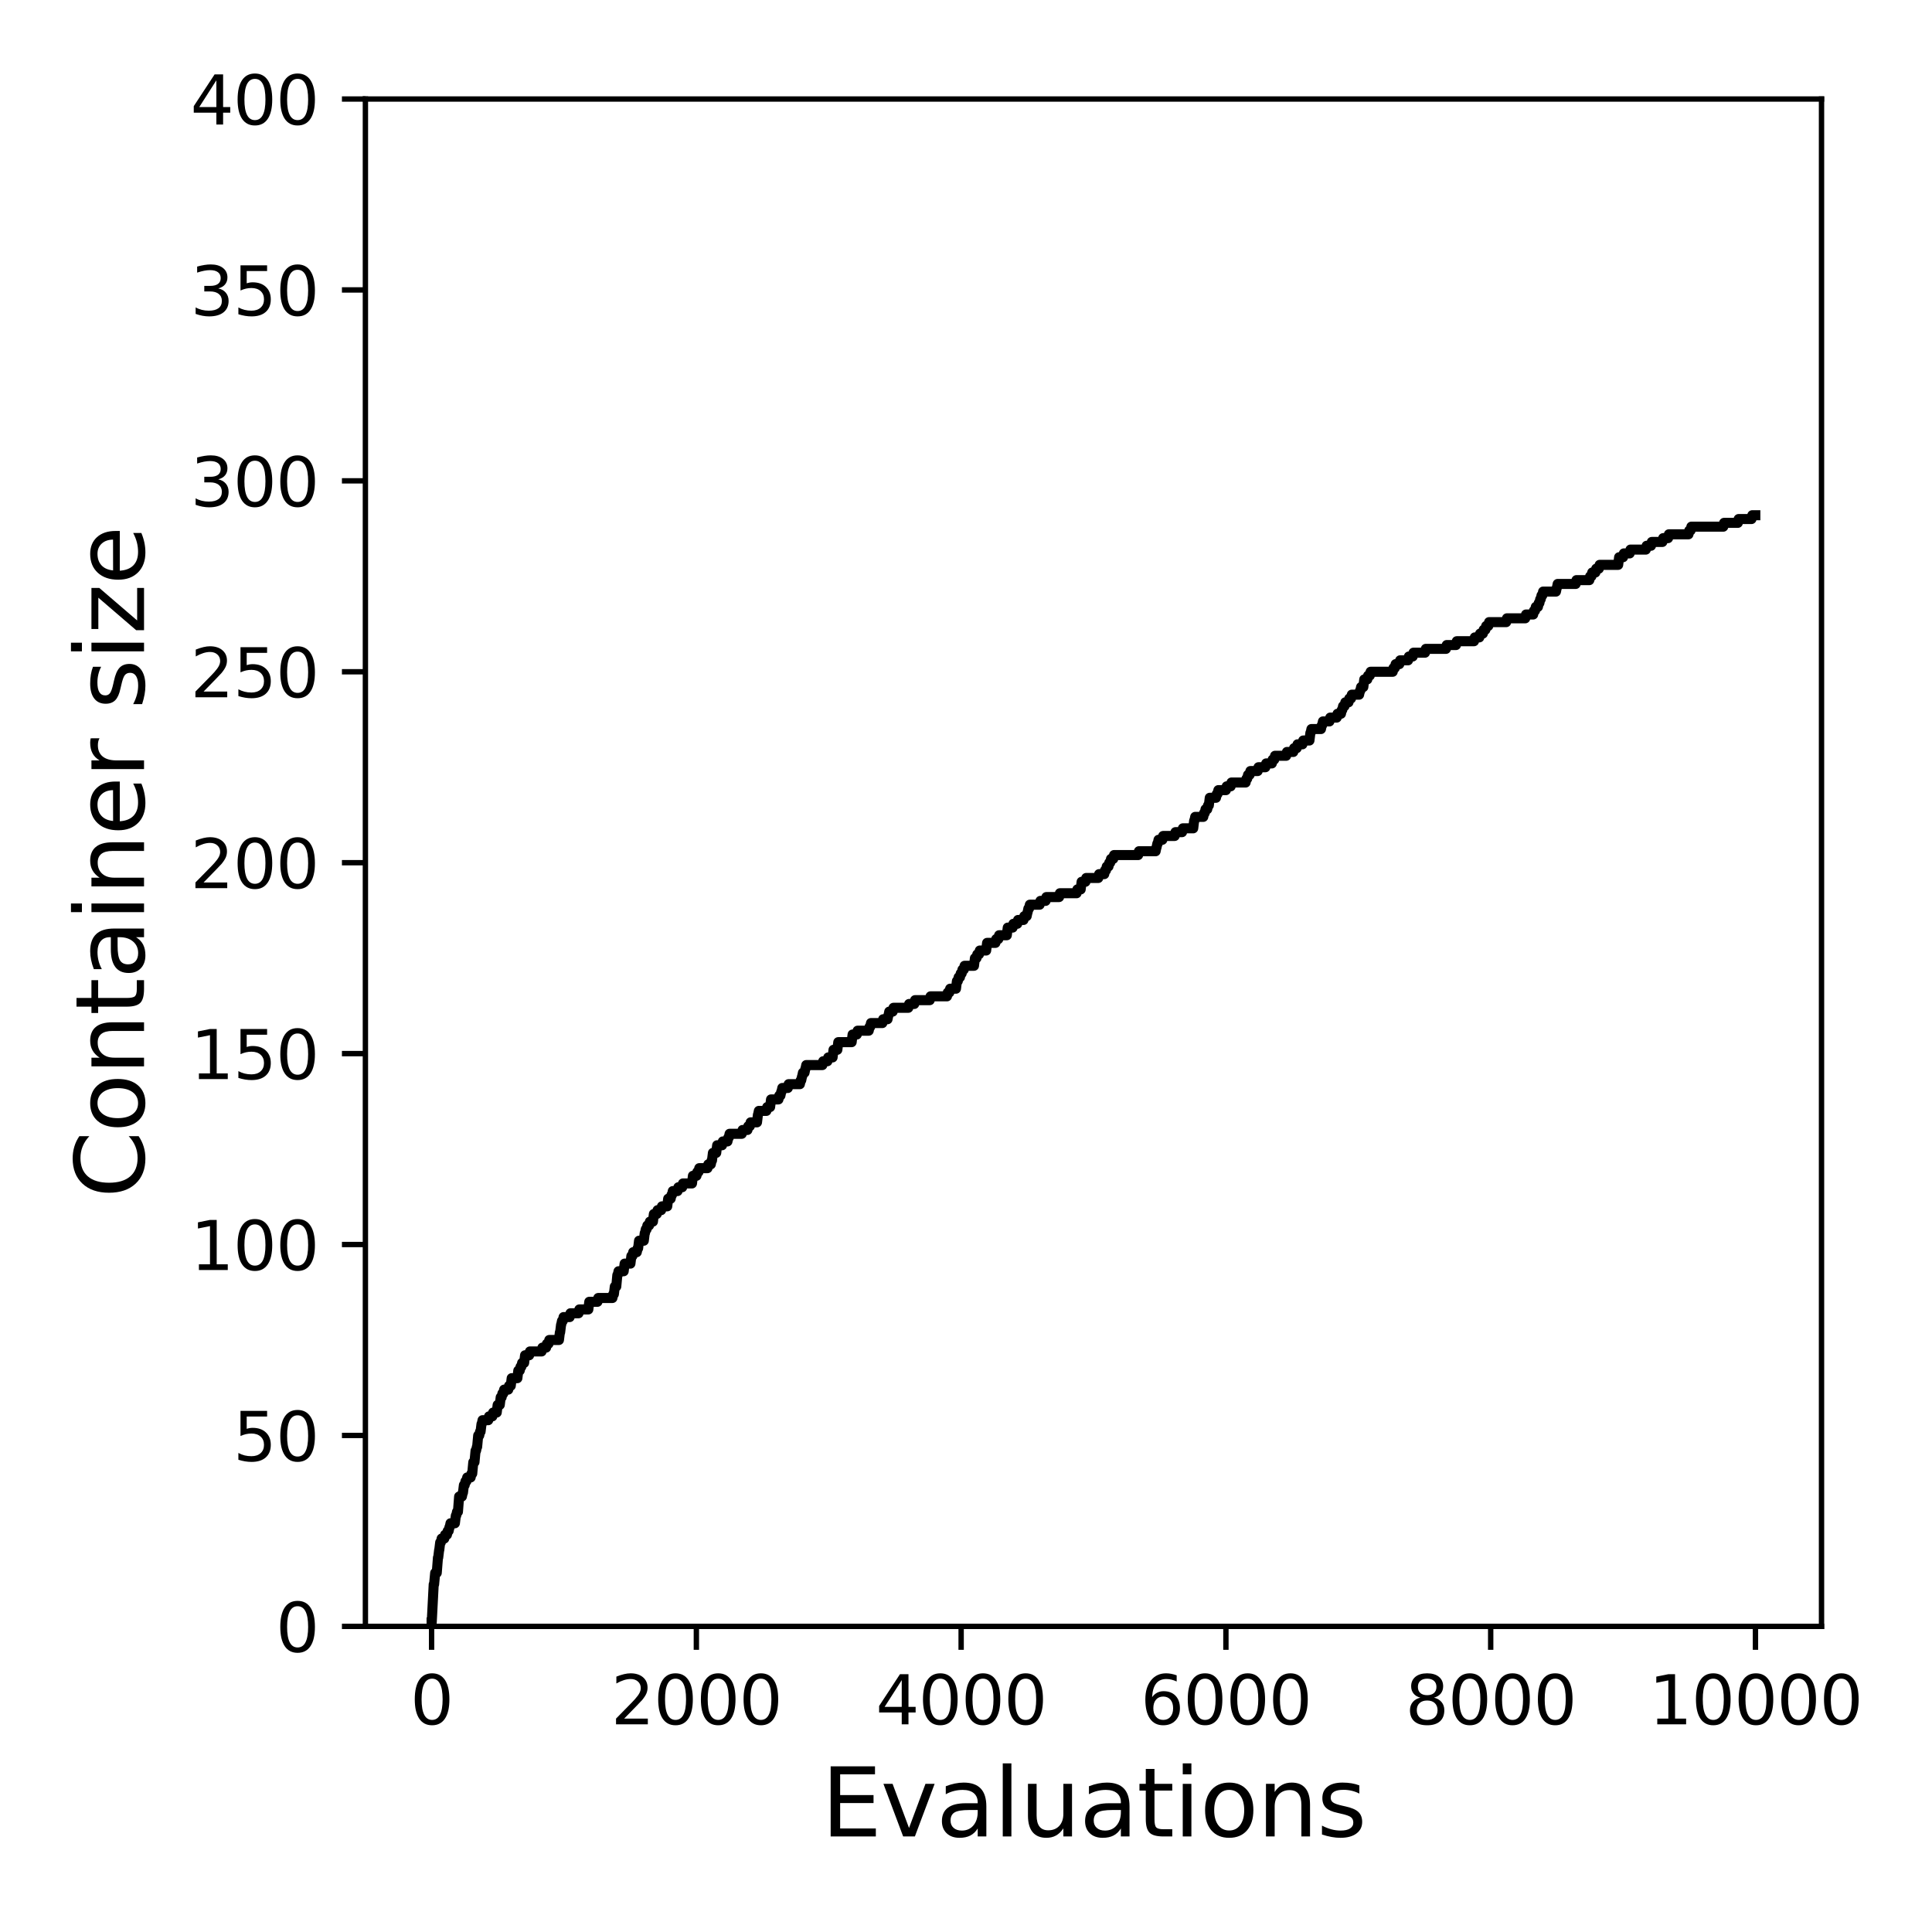 <?xml version="1.0" encoding="utf-8" standalone="no"?>
<!DOCTYPE svg PUBLIC "-//W3C//DTD SVG 1.1//EN"
  "http://www.w3.org/Graphics/SVG/1.1/DTD/svg11.dtd">
<svg xmlns:xlink="http://www.w3.org/1999/xlink" width="288pt" height="288pt" viewBox="0 0 288 288" xmlns="http://www.w3.org/2000/svg" version="1.1">
 <defs>
  <style type="text/css">*{stroke-linejoin: round; stroke-linecap: butt}</style>
 </defs>
 <g id="figure_1">
  <g id="patch_1">
   <path d="M 0 288 
L 288 288 
L 288 0 
L 0 0 
z
" style="fill: #ffffff"/>
  </g>
  <g id="axes_1">
   <g id="patch_2">
    <path d="M 54.47 242.44 
L 271.53 242.44 
L 271.53 14.76 
L 54.47 14.76 
z
" style="fill: #ffffff"/>
   </g>
   <g id="matplotlib.axis_1">
    <g id="xtick_1">
     <g id="line2d_1">
      <defs>
       <path id="m21a86186b4" d="M 0 0 
L 0 3.5 
" style="stroke: #000000; stroke-width: 0.8"/>
      </defs>
      <g>
       <use xlink:href="#m21a86186b4" x="64.336" y="242.44" style="stroke: #000000; stroke-width: 0.8"/>
      </g>
     </g>
     <g id="text_1">
      <!-- 0 -->
      <g transform="translate(61.155 257.038) scale(0.1 -0.1)">
       <defs>
        <path id="DejaVuSans-30" d="M 2034 4250 
Q 1547 4250 1301 3770 
Q 1056 3291 1056 2328 
Q 1056 1369 1301 889 
Q 1547 409 2034 409 
Q 2525 409 2770 889 
Q 3016 1369 3016 2328 
Q 3016 3291 2770 3770 
Q 2525 4250 2034 4250 
z
M 2034 4750 
Q 2819 4750 3233 4129 
Q 3647 3509 3647 2328 
Q 3647 1150 3233 529 
Q 2819 -91 2034 -91 
Q 1250 -91 836 529 
Q 422 1150 422 2328 
Q 422 3509 836 4129 
Q 1250 4750 2034 4750 
z
" transform="scale(0.016)"/>
       </defs>
       <use xlink:href="#DejaVuSans-30"/>
      </g>
     </g>
    </g>
    <g id="xtick_2">
     <g id="line2d_2">
      <g>
       <use xlink:href="#m21a86186b4" x="103.806" y="242.44" style="stroke: #000000; stroke-width: 0.8"/>
      </g>
     </g>
     <g id="text_2">
      <!-- 2000 -->
      <g transform="translate(91.081 257.038) scale(0.1 -0.1)">
       <defs>
        <path id="DejaVuSans-32" d="M 1228 531 
L 3431 531 
L 3431 0 
L 469 0 
L 469 531 
Q 828 903 1448 1529 
Q 2069 2156 2228 2338 
Q 2531 2678 2651 2914 
Q 2772 3150 2772 3378 
Q 2772 3750 2511 3984 
Q 2250 4219 1831 4219 
Q 1534 4219 1204 4116 
Q 875 4013 500 3803 
L 500 4441 
Q 881 4594 1212 4672 
Q 1544 4750 1819 4750 
Q 2544 4750 2975 4387 
Q 3406 4025 3406 3419 
Q 3406 3131 3298 2873 
Q 3191 2616 2906 2266 
Q 2828 2175 2409 1742 
Q 1991 1309 1228 531 
z
" transform="scale(0.016)"/>
       </defs>
       <use xlink:href="#DejaVuSans-32"/>
       <use xlink:href="#DejaVuSans-30" x="63.623"/>
       <use xlink:href="#DejaVuSans-30" x="127.246"/>
       <use xlink:href="#DejaVuSans-30" x="190.869"/>
      </g>
     </g>
    </g>
    <g id="xtick_3">
     <g id="line2d_3">
      <g>
       <use xlink:href="#m21a86186b4" x="143.275" y="242.44" style="stroke: #000000; stroke-width: 0.8"/>
      </g>
     </g>
     <g id="text_3">
      <!-- 4000 -->
      <g transform="translate(130.55 257.038) scale(0.1 -0.1)">
       <defs>
        <path id="DejaVuSans-34" d="M 2419 4116 
L 825 1625 
L 2419 1625 
L 2419 4116 
z
M 2253 4666 
L 3047 4666 
L 3047 1625 
L 3713 1625 
L 3713 1100 
L 3047 1100 
L 3047 0 
L 2419 0 
L 2419 1100 
L 313 1100 
L 313 1709 
L 2253 4666 
z
" transform="scale(0.016)"/>
       </defs>
       <use xlink:href="#DejaVuSans-34"/>
       <use xlink:href="#DejaVuSans-30" x="63.623"/>
       <use xlink:href="#DejaVuSans-30" x="127.246"/>
       <use xlink:href="#DejaVuSans-30" x="190.869"/>
      </g>
     </g>
    </g>
    <g id="xtick_4">
     <g id="line2d_4">
      <g>
       <use xlink:href="#m21a86186b4" x="182.745" y="242.44" style="stroke: #000000; stroke-width: 0.8"/>
      </g>
     </g>
     <g id="text_4">
      <!-- 6000 -->
      <g transform="translate(170.02 257.038) scale(0.1 -0.1)">
       <defs>
        <path id="DejaVuSans-36" d="M 2113 2584 
Q 1688 2584 1439 2293 
Q 1191 2003 1191 1497 
Q 1191 994 1439 701 
Q 1688 409 2113 409 
Q 2538 409 2786 701 
Q 3034 994 3034 1497 
Q 3034 2003 2786 2293 
Q 2538 2584 2113 2584 
z
M 3366 4563 
L 3366 3988 
Q 3128 4100 2886 4159 
Q 2644 4219 2406 4219 
Q 1781 4219 1451 3797 
Q 1122 3375 1075 2522 
Q 1259 2794 1537 2939 
Q 1816 3084 2150 3084 
Q 2853 3084 3261 2657 
Q 3669 2231 3669 1497 
Q 3669 778 3244 343 
Q 2819 -91 2113 -91 
Q 1303 -91 875 529 
Q 447 1150 447 2328 
Q 447 3434 972 4092 
Q 1497 4750 2381 4750 
Q 2619 4750 2861 4703 
Q 3103 4656 3366 4563 
z
" transform="scale(0.016)"/>
       </defs>
       <use xlink:href="#DejaVuSans-36"/>
       <use xlink:href="#DejaVuSans-30" x="63.623"/>
       <use xlink:href="#DejaVuSans-30" x="127.246"/>
       <use xlink:href="#DejaVuSans-30" x="190.869"/>
      </g>
     </g>
    </g>
    <g id="xtick_5">
     <g id="line2d_5">
      <g>
       <use xlink:href="#m21a86186b4" x="222.214" y="242.44" style="stroke: #000000; stroke-width: 0.8"/>
      </g>
     </g>
     <g id="text_5">
      <!-- 8000 -->
      <g transform="translate(209.489 257.038) scale(0.1 -0.1)">
       <defs>
        <path id="DejaVuSans-38" d="M 2034 2216 
Q 1584 2216 1326 1975 
Q 1069 1734 1069 1313 
Q 1069 891 1326 650 
Q 1584 409 2034 409 
Q 2484 409 2743 651 
Q 3003 894 3003 1313 
Q 3003 1734 2745 1975 
Q 2488 2216 2034 2216 
z
M 1403 2484 
Q 997 2584 770 2862 
Q 544 3141 544 3541 
Q 544 4100 942 4425 
Q 1341 4750 2034 4750 
Q 2731 4750 3128 4425 
Q 3525 4100 3525 3541 
Q 3525 3141 3298 2862 
Q 3072 2584 2669 2484 
Q 3125 2378 3379 2068 
Q 3634 1759 3634 1313 
Q 3634 634 3220 271 
Q 2806 -91 2034 -91 
Q 1263 -91 848 271 
Q 434 634 434 1313 
Q 434 1759 690 2068 
Q 947 2378 1403 2484 
z
M 1172 3481 
Q 1172 3119 1398 2916 
Q 1625 2713 2034 2713 
Q 2441 2713 2670 2916 
Q 2900 3119 2900 3481 
Q 2900 3844 2670 4047 
Q 2441 4250 2034 4250 
Q 1625 4250 1398 4047 
Q 1172 3844 1172 3481 
z
" transform="scale(0.016)"/>
       </defs>
       <use xlink:href="#DejaVuSans-38"/>
       <use xlink:href="#DejaVuSans-30" x="63.623"/>
       <use xlink:href="#DejaVuSans-30" x="127.246"/>
       <use xlink:href="#DejaVuSans-30" x="190.869"/>
      </g>
     </g>
    </g>
    <g id="xtick_6">
     <g id="line2d_6">
      <g>
       <use xlink:href="#m21a86186b4" x="261.684" y="242.44" style="stroke: #000000; stroke-width: 0.8"/>
      </g>
     </g>
     <g id="text_6">
      <!-- 10000 -->
      <g transform="translate(245.777 257.038) scale(0.1 -0.1)">
       <defs>
        <path id="DejaVuSans-31" d="M 794 531 
L 1825 531 
L 1825 4091 
L 703 3866 
L 703 4441 
L 1819 4666 
L 2450 4666 
L 2450 531 
L 3481 531 
L 3481 0 
L 794 0 
L 794 531 
z
" transform="scale(0.016)"/>
       </defs>
       <use xlink:href="#DejaVuSans-31"/>
       <use xlink:href="#DejaVuSans-30" x="63.623"/>
       <use xlink:href="#DejaVuSans-30" x="127.246"/>
       <use xlink:href="#DejaVuSans-30" x="190.869"/>
       <use xlink:href="#DejaVuSans-30" x="254.492"/>
      </g>
     </g>
    </g>
    <g id="text_7">
     <!-- Evaluations -->
     <g transform="translate(122.419 273.756) scale(0.14 -0.14)">
      <defs>
       <path id="DejaVuSans-45" d="M 628 4666 
L 3578 4666 
L 3578 4134 
L 1259 4134 
L 1259 2753 
L 3481 2753 
L 3481 2222 
L 1259 2222 
L 1259 531 
L 3634 531 
L 3634 0 
L 628 0 
L 628 4666 
z
" transform="scale(0.016)"/>
       <path id="DejaVuSans-76" d="M 191 3500 
L 800 3500 
L 1894 563 
L 2988 3500 
L 3597 3500 
L 2284 0 
L 1503 0 
L 191 3500 
z
" transform="scale(0.016)"/>
       <path id="DejaVuSans-61" d="M 2194 1759 
Q 1497 1759 1228 1600 
Q 959 1441 959 1056 
Q 959 750 1161 570 
Q 1363 391 1709 391 
Q 2188 391 2477 730 
Q 2766 1069 2766 1631 
L 2766 1759 
L 2194 1759 
z
M 3341 1997 
L 3341 0 
L 2766 0 
L 2766 531 
Q 2569 213 2275 61 
Q 1981 -91 1556 -91 
Q 1019 -91 701 211 
Q 384 513 384 1019 
Q 384 1609 779 1909 
Q 1175 2209 1959 2209 
L 2766 2209 
L 2766 2266 
Q 2766 2663 2505 2880 
Q 2244 3097 1772 3097 
Q 1472 3097 1187 3025 
Q 903 2953 641 2809 
L 641 3341 
Q 956 3463 1253 3523 
Q 1550 3584 1831 3584 
Q 2591 3584 2966 3190 
Q 3341 2797 3341 1997 
z
" transform="scale(0.016)"/>
       <path id="DejaVuSans-6c" d="M 603 4863 
L 1178 4863 
L 1178 0 
L 603 0 
L 603 4863 
z
" transform="scale(0.016)"/>
       <path id="DejaVuSans-75" d="M 544 1381 
L 544 3500 
L 1119 3500 
L 1119 1403 
Q 1119 906 1312 657 
Q 1506 409 1894 409 
Q 2359 409 2629 706 
Q 2900 1003 2900 1516 
L 2900 3500 
L 3475 3500 
L 3475 0 
L 2900 0 
L 2900 538 
Q 2691 219 2414 64 
Q 2138 -91 1772 -91 
Q 1169 -91 856 284 
Q 544 659 544 1381 
z
M 1991 3584 
L 1991 3584 
z
" transform="scale(0.016)"/>
       <path id="DejaVuSans-74" d="M 1172 4494 
L 1172 3500 
L 2356 3500 
L 2356 3053 
L 1172 3053 
L 1172 1153 
Q 1172 725 1289 603 
Q 1406 481 1766 481 
L 2356 481 
L 2356 0 
L 1766 0 
Q 1100 0 847 248 
Q 594 497 594 1153 
L 594 3053 
L 172 3053 
L 172 3500 
L 594 3500 
L 594 4494 
L 1172 4494 
z
" transform="scale(0.016)"/>
       <path id="DejaVuSans-69" d="M 603 3500 
L 1178 3500 
L 1178 0 
L 603 0 
L 603 3500 
z
M 603 4863 
L 1178 4863 
L 1178 4134 
L 603 4134 
L 603 4863 
z
" transform="scale(0.016)"/>
       <path id="DejaVuSans-6f" d="M 1959 3097 
Q 1497 3097 1228 2736 
Q 959 2375 959 1747 
Q 959 1119 1226 758 
Q 1494 397 1959 397 
Q 2419 397 2687 759 
Q 2956 1122 2956 1747 
Q 2956 2369 2687 2733 
Q 2419 3097 1959 3097 
z
M 1959 3584 
Q 2709 3584 3137 3096 
Q 3566 2609 3566 1747 
Q 3566 888 3137 398 
Q 2709 -91 1959 -91 
Q 1206 -91 779 398 
Q 353 888 353 1747 
Q 353 2609 779 3096 
Q 1206 3584 1959 3584 
z
" transform="scale(0.016)"/>
       <path id="DejaVuSans-6e" d="M 3513 2113 
L 3513 0 
L 2938 0 
L 2938 2094 
Q 2938 2591 2744 2837 
Q 2550 3084 2163 3084 
Q 1697 3084 1428 2787 
Q 1159 2491 1159 1978 
L 1159 0 
L 581 0 
L 581 3500 
L 1159 3500 
L 1159 2956 
Q 1366 3272 1645 3428 
Q 1925 3584 2291 3584 
Q 2894 3584 3203 3211 
Q 3513 2838 3513 2113 
z
" transform="scale(0.016)"/>
       <path id="DejaVuSans-73" d="M 2834 3397 
L 2834 2853 
Q 2591 2978 2328 3040 
Q 2066 3103 1784 3103 
Q 1356 3103 1142 2972 
Q 928 2841 928 2578 
Q 928 2378 1081 2264 
Q 1234 2150 1697 2047 
L 1894 2003 
Q 2506 1872 2764 1633 
Q 3022 1394 3022 966 
Q 3022 478 2636 193 
Q 2250 -91 1575 -91 
Q 1294 -91 989 -36 
Q 684 19 347 128 
L 347 722 
Q 666 556 975 473 
Q 1284 391 1588 391 
Q 1994 391 2212 530 
Q 2431 669 2431 922 
Q 2431 1156 2273 1281 
Q 2116 1406 1581 1522 
L 1381 1569 
Q 847 1681 609 1914 
Q 372 2147 372 2553 
Q 372 3047 722 3315 
Q 1072 3584 1716 3584 
Q 2034 3584 2315 3537 
Q 2597 3491 2834 3397 
z
" transform="scale(0.016)"/>
      </defs>
      <use xlink:href="#DejaVuSans-45"/>
      <use xlink:href="#DejaVuSans-76" x="63.184"/>
      <use xlink:href="#DejaVuSans-61" x="122.363"/>
      <use xlink:href="#DejaVuSans-6c" x="183.643"/>
      <use xlink:href="#DejaVuSans-75" x="211.426"/>
      <use xlink:href="#DejaVuSans-61" x="274.805"/>
      <use xlink:href="#DejaVuSans-74" x="336.084"/>
      <use xlink:href="#DejaVuSans-69" x="375.293"/>
      <use xlink:href="#DejaVuSans-6f" x="403.076"/>
      <use xlink:href="#DejaVuSans-6e" x="464.258"/>
      <use xlink:href="#DejaVuSans-73" x="527.637"/>
     </g>
    </g>
   </g>
   <g id="matplotlib.axis_2">
    <g id="ytick_1">
     <g id="line2d_7">
      <defs>
       <path id="m04630fe66c" d="M 0 0 
L -3.5 0 
" style="stroke: #000000; stroke-width: 0.8"/>
      </defs>
      <g>
       <use xlink:href="#m04630fe66c" x="54.47" y="242.44" style="stroke: #000000; stroke-width: 0.8"/>
      </g>
     </g>
     <g id="text_8">
      <!-- 0 -->
      <g transform="translate(41.108 246.239) scale(0.1 -0.1)">
       <use xlink:href="#DejaVuSans-30"/>
      </g>
     </g>
    </g>
    <g id="ytick_2">
     <g id="line2d_8">
      <g>
       <use xlink:href="#m04630fe66c" x="54.47" y="213.98" style="stroke: #000000; stroke-width: 0.8"/>
      </g>
     </g>
     <g id="text_9">
      <!-- 50 -->
      <g transform="translate(34.745 217.779) scale(0.1 -0.1)">
       <defs>
        <path id="DejaVuSans-35" d="M 691 4666 
L 3169 4666 
L 3169 4134 
L 1269 4134 
L 1269 2991 
Q 1406 3038 1543 3061 
Q 1681 3084 1819 3084 
Q 2600 3084 3056 2656 
Q 3513 2228 3513 1497 
Q 3513 744 3044 326 
Q 2575 -91 1722 -91 
Q 1428 -91 1123 -41 
Q 819 9 494 109 
L 494 744 
Q 775 591 1075 516 
Q 1375 441 1709 441 
Q 2250 441 2565 725 
Q 2881 1009 2881 1497 
Q 2881 1984 2565 2268 
Q 2250 2553 1709 2553 
Q 1456 2553 1204 2497 
Q 953 2441 691 2322 
L 691 4666 
z
" transform="scale(0.016)"/>
       </defs>
       <use xlink:href="#DejaVuSans-35"/>
       <use xlink:href="#DejaVuSans-30" x="63.623"/>
      </g>
     </g>
    </g>
    <g id="ytick_3">
     <g id="line2d_9">
      <g>
       <use xlink:href="#m04630fe66c" x="54.47" y="185.52" style="stroke: #000000; stroke-width: 0.8"/>
      </g>
     </g>
     <g id="text_10">
      <!-- 100 -->
      <g transform="translate(28.383 189.319) scale(0.1 -0.1)">
       <use xlink:href="#DejaVuSans-31"/>
       <use xlink:href="#DejaVuSans-30" x="63.623"/>
       <use xlink:href="#DejaVuSans-30" x="127.246"/>
      </g>
     </g>
    </g>
    <g id="ytick_4">
     <g id="line2d_10">
      <g>
       <use xlink:href="#m04630fe66c" x="54.47" y="157.06" style="stroke: #000000; stroke-width: 0.8"/>
      </g>
     </g>
     <g id="text_11">
      <!-- 150 -->
      <g transform="translate(28.383 160.859) scale(0.1 -0.1)">
       <use xlink:href="#DejaVuSans-31"/>
       <use xlink:href="#DejaVuSans-35" x="63.623"/>
       <use xlink:href="#DejaVuSans-30" x="127.246"/>
      </g>
     </g>
    </g>
    <g id="ytick_5">
     <g id="line2d_11">
      <g>
       <use xlink:href="#m04630fe66c" x="54.47" y="128.6" style="stroke: #000000; stroke-width: 0.8"/>
      </g>
     </g>
     <g id="text_12">
      <!-- 200 -->
      <g transform="translate(28.383 132.399) scale(0.1 -0.1)">
       <use xlink:href="#DejaVuSans-32"/>
       <use xlink:href="#DejaVuSans-30" x="63.623"/>
       <use xlink:href="#DejaVuSans-30" x="127.246"/>
      </g>
     </g>
    </g>
    <g id="ytick_6">
     <g id="line2d_12">
      <g>
       <use xlink:href="#m04630fe66c" x="54.47" y="100.14" style="stroke: #000000; stroke-width: 0.8"/>
      </g>
     </g>
     <g id="text_13">
      <!-- 250 -->
      <g transform="translate(28.383 103.939) scale(0.1 -0.1)">
       <use xlink:href="#DejaVuSans-32"/>
       <use xlink:href="#DejaVuSans-35" x="63.623"/>
       <use xlink:href="#DejaVuSans-30" x="127.246"/>
      </g>
     </g>
    </g>
    <g id="ytick_7">
     <g id="line2d_13">
      <g>
       <use xlink:href="#m04630fe66c" x="54.47" y="71.68" style="stroke: #000000; stroke-width: 0.8"/>
      </g>
     </g>
     <g id="text_14">
      <!-- 300 -->
      <g transform="translate(28.383 75.479) scale(0.1 -0.1)">
       <defs>
        <path id="DejaVuSans-33" d="M 2597 2516 
Q 3050 2419 3304 2112 
Q 3559 1806 3559 1356 
Q 3559 666 3084 287 
Q 2609 -91 1734 -91 
Q 1441 -91 1130 -33 
Q 819 25 488 141 
L 488 750 
Q 750 597 1062 519 
Q 1375 441 1716 441 
Q 2309 441 2620 675 
Q 2931 909 2931 1356 
Q 2931 1769 2642 2001 
Q 2353 2234 1838 2234 
L 1294 2234 
L 1294 2753 
L 1863 2753 
Q 2328 2753 2575 2939 
Q 2822 3125 2822 3475 
Q 2822 3834 2567 4026 
Q 2313 4219 1838 4219 
Q 1578 4219 1281 4162 
Q 984 4106 628 3988 
L 628 4550 
Q 988 4650 1302 4700 
Q 1616 4750 1894 4750 
Q 2613 4750 3031 4423 
Q 3450 4097 3450 3541 
Q 3450 3153 3228 2886 
Q 3006 2619 2597 2516 
z
" transform="scale(0.016)"/>
       </defs>
       <use xlink:href="#DejaVuSans-33"/>
       <use xlink:href="#DejaVuSans-30" x="63.623"/>
       <use xlink:href="#DejaVuSans-30" x="127.246"/>
      </g>
     </g>
    </g>
    <g id="ytick_8">
     <g id="line2d_14">
      <g>
       <use xlink:href="#m04630fe66c" x="54.47" y="43.22" style="stroke: #000000; stroke-width: 0.8"/>
      </g>
     </g>
     <g id="text_15">
      <!-- 350 -->
      <g transform="translate(28.383 47.019) scale(0.1 -0.1)">
       <use xlink:href="#DejaVuSans-33"/>
       <use xlink:href="#DejaVuSans-35" x="63.623"/>
       <use xlink:href="#DejaVuSans-30" x="127.246"/>
      </g>
     </g>
    </g>
    <g id="ytick_9">
     <g id="line2d_15">
      <g>
       <use xlink:href="#m04630fe66c" x="54.47" y="14.76" style="stroke: #000000; stroke-width: 0.8"/>
      </g>
     </g>
     <g id="text_16">
      <!-- 400 -->
      <g transform="translate(28.383 18.559) scale(0.1 -0.1)">
       <use xlink:href="#DejaVuSans-34"/>
       <use xlink:href="#DejaVuSans-30" x="63.623"/>
       <use xlink:href="#DejaVuSans-30" x="127.246"/>
      </g>
     </g>
    </g>
    <g id="text_17">
     <!-- Container size -->
     <g transform="translate(21.471 178.604) rotate(-90) scale(0.14 -0.14)">
      <defs>
       <path id="DejaVuSans-43" d="M 4122 4306 
L 4122 3641 
Q 3803 3938 3442 4084 
Q 3081 4231 2675 4231 
Q 1875 4231 1450 3742 
Q 1025 3253 1025 2328 
Q 1025 1406 1450 917 
Q 1875 428 2675 428 
Q 3081 428 3442 575 
Q 3803 722 4122 1019 
L 4122 359 
Q 3791 134 3420 21 
Q 3050 -91 2638 -91 
Q 1578 -91 968 557 
Q 359 1206 359 2328 
Q 359 3453 968 4101 
Q 1578 4750 2638 4750 
Q 3056 4750 3426 4639 
Q 3797 4528 4122 4306 
z
" transform="scale(0.016)"/>
       <path id="DejaVuSans-65" d="M 3597 1894 
L 3597 1613 
L 953 1613 
Q 991 1019 1311 708 
Q 1631 397 2203 397 
Q 2534 397 2845 478 
Q 3156 559 3463 722 
L 3463 178 
Q 3153 47 2828 -22 
Q 2503 -91 2169 -91 
Q 1331 -91 842 396 
Q 353 884 353 1716 
Q 353 2575 817 3079 
Q 1281 3584 2069 3584 
Q 2775 3584 3186 3129 
Q 3597 2675 3597 1894 
z
M 3022 2063 
Q 3016 2534 2758 2815 
Q 2500 3097 2075 3097 
Q 1594 3097 1305 2825 
Q 1016 2553 972 2059 
L 3022 2063 
z
" transform="scale(0.016)"/>
       <path id="DejaVuSans-72" d="M 2631 2963 
Q 2534 3019 2420 3045 
Q 2306 3072 2169 3072 
Q 1681 3072 1420 2755 
Q 1159 2438 1159 1844 
L 1159 0 
L 581 0 
L 581 3500 
L 1159 3500 
L 1159 2956 
Q 1341 3275 1631 3429 
Q 1922 3584 2338 3584 
Q 2397 3584 2469 3576 
Q 2541 3569 2628 3553 
L 2631 2963 
z
" transform="scale(0.016)"/>
       <path id="DejaVuSans-20" transform="scale(0.016)"/>
       <path id="DejaVuSans-7a" d="M 353 3500 
L 3084 3500 
L 3084 2975 
L 922 459 
L 3084 459 
L 3084 0 
L 275 0 
L 275 525 
L 2438 3041 
L 353 3041 
L 353 3500 
z
" transform="scale(0.016)"/>
      </defs>
      <use xlink:href="#DejaVuSans-43"/>
      <use xlink:href="#DejaVuSans-6f" x="69.824"/>
      <use xlink:href="#DejaVuSans-6e" x="131.006"/>
      <use xlink:href="#DejaVuSans-74" x="194.385"/>
      <use xlink:href="#DejaVuSans-61" x="233.594"/>
      <use xlink:href="#DejaVuSans-69" x="294.873"/>
      <use xlink:href="#DejaVuSans-6e" x="322.656"/>
      <use xlink:href="#DejaVuSans-65" x="386.035"/>
      <use xlink:href="#DejaVuSans-72" x="447.559"/>
      <use xlink:href="#DejaVuSans-20" x="488.672"/>
      <use xlink:href="#DejaVuSans-73" x="520.459"/>
      <use xlink:href="#DejaVuSans-69" x="572.559"/>
      <use xlink:href="#DejaVuSans-7a" x="600.342"/>
      <use xlink:href="#DejaVuSans-65" x="652.832"/>
     </g>
    </g>
   </g>
   <g id="line2d_16">
    <path d="M 64.336 241.871 
L 64.356 241.871 
L 64.652 236.179 
L 64.711 236.179 
L 64.869 234.471 
L 65.106 234.471 
L 65.284 232.194 
L 65.323 232.194 
L 65.461 231.056 
L 65.481 231.056 
L 65.619 229.918 
L 65.718 229.918 
L 65.836 229.348 
L 66.231 229.348 
L 66.349 228.779 
L 66.626 228.779 
L 66.744 228.21 
L 66.882 228.21 
L 67.001 227.641 
L 67.04 227.641 
L 67.158 227.072 
L 67.81 227.072 
L 67.948 225.933 
L 68.007 225.933 
L 68.125 225.364 
L 68.264 225.364 
L 68.441 223.087 
L 68.856 223.087 
L 68.974 222.518 
L 69.013 222.518 
L 69.152 221.38 
L 69.27 221.38 
L 69.388 220.81 
L 69.527 220.81 
L 69.645 220.241 
L 70.158 220.241 
L 70.277 219.672 
L 70.395 219.672 
L 70.553 217.964 
L 70.73 217.964 
L 70.888 216.257 
L 70.967 216.257 
L 71.086 215.688 
L 71.125 215.688 
L 71.283 213.98 
L 71.441 213.98 
L 71.559 213.411 
L 71.638 213.411 
L 71.776 212.272 
L 71.816 212.272 
L 71.934 211.703 
L 72.783 211.703 
L 72.901 211.134 
L 73.395 211.134 
L 73.513 210.565 
L 74.046 210.565 
L 74.184 209.426 
L 74.5 209.426 
L 74.638 208.288 
L 74.776 208.288 
L 74.894 207.719 
L 75.033 207.719 
L 75.151 207.15 
L 75.763 207.15 
L 75.881 206.58 
L 76.138 206.58 
L 76.276 205.442 
L 77.124 205.442 
L 77.263 204.304 
L 77.48 204.304 
L 77.598 203.734 
L 77.717 203.734 
L 77.835 203.165 
L 78.131 203.165 
L 78.269 202.027 
L 78.881 202.027 
L 78.999 201.458 
L 80.736 201.458 
L 80.854 200.888 
L 81.407 200.888 
L 81.525 200.319 
L 81.762 200.319 
L 81.881 199.75 
L 83.321 199.75 
L 83.459 198.612 
L 83.499 198.612 
L 83.637 197.473 
L 83.657 197.473 
L 83.775 196.904 
L 83.893 196.904 
L 84.012 196.335 
L 84.92 196.335 
L 85.038 195.766 
L 86.242 195.766 
L 86.36 195.196 
L 87.702 195.196 
L 87.84 194.058 
L 89.064 194.058 
L 89.182 193.489 
L 91.294 193.489 
L 91.412 192.92 
L 91.511 192.92 
L 91.649 191.781 
L 91.866 191.781 
L 92.024 190.074 
L 92.083 190.074 
L 92.202 189.504 
L 92.971 189.504 
L 93.11 188.366 
L 93.978 188.366 
L 94.116 187.228 
L 94.274 187.228 
L 94.392 186.658 
L 94.925 186.658 
L 95.044 186.089 
L 95.123 186.089 
L 95.261 184.951 
L 95.971 184.951 
L 96.109 183.812 
L 96.149 183.812 
L 96.267 183.243 
L 96.386 183.243 
L 96.504 182.674 
L 96.761 182.674 
L 96.879 182.105 
L 97.333 182.105 
L 97.471 180.966 
L 97.905 180.966 
L 98.024 180.397 
L 98.556 180.397 
L 98.675 179.828 
L 99.464 179.828 
L 99.602 178.69 
L 99.977 178.69 
L 100.096 178.12 
L 100.175 178.12 
L 100.293 177.551 
L 101.003 177.551 
L 101.122 176.982 
L 101.694 176.982 
L 101.813 176.413 
L 103.155 176.413 
L 103.293 175.274 
L 103.826 175.274 
L 103.944 174.705 
L 104.122 174.705 
L 104.24 174.136 
L 105.464 174.136 
L 105.582 173.567 
L 105.957 173.567 
L 106.075 172.998 
L 106.134 172.998 
L 106.273 171.859 
L 106.766 171.859 
L 106.904 170.721 
L 107.634 170.721 
L 107.753 170.152 
L 108.443 170.152 
L 108.562 169.582 
L 108.641 169.582 
L 108.759 169.013 
L 110.575 169.013 
L 110.693 168.444 
L 111.423 168.444 
L 111.542 167.875 
L 111.779 167.875 
L 111.897 167.306 
L 112.844 167.306 
L 112.982 166.167 
L 113.002 166.167 
L 113.121 165.598 
L 114.245 165.598 
L 114.364 165.029 
L 114.798 165.029 
L 114.936 163.89 
L 116.041 163.89 
L 116.16 163.321 
L 116.337 163.321 
L 116.456 162.752 
L 116.495 162.752 
L 116.614 162.183 
L 117.442 162.183 
L 117.561 161.614 
L 119.238 161.614 
L 119.357 161.044 
L 119.436 161.044 
L 119.554 160.475 
L 119.574 160.475 
L 119.692 159.906 
L 119.929 159.906 
L 120.047 159.337 
L 120.067 159.337 
L 120.186 158.768 
L 122.593 158.768 
L 122.712 158.198 
L 123.343 158.198 
L 123.462 157.629 
L 124.113 157.629 
L 124.251 156.491 
L 124.823 156.491 
L 124.961 155.352 
L 126.955 155.352 
L 127.093 154.214 
L 127.724 154.214 
L 127.843 153.645 
L 129.5 153.645 
L 129.619 153.076 
L 129.717 153.076 
L 129.836 152.506 
L 131.533 152.506 
L 131.651 151.937 
L 132.303 151.937 
L 132.421 151.368 
L 132.441 151.368 
L 132.559 150.799 
L 133.072 150.799 
L 133.191 150.23 
L 135.401 150.23 
L 135.519 149.66 
L 136.289 149.66 
L 136.408 149.091 
L 138.598 149.091 
L 138.717 148.522 
L 141.164 148.522 
L 141.282 147.953 
L 141.519 147.953 
L 141.637 147.384 
L 142.506 147.384 
L 142.644 146.245 
L 142.782 146.245 
L 142.9 145.676 
L 143.098 145.676 
L 143.216 145.107 
L 143.354 145.107 
L 143.473 144.538 
L 143.67 144.538 
L 143.788 143.968 
L 145.19 143.968 
L 145.328 142.83 
L 145.564 142.83 
L 145.683 142.261 
L 145.939 142.261 
L 146.058 141.692 
L 147.005 141.692 
L 147.143 140.553 
L 148.387 140.553 
L 148.505 139.984 
L 148.821 139.984 
L 148.939 139.415 
L 150.084 139.415 
L 150.222 138.276 
L 150.952 138.276 
L 151.07 137.707 
L 151.643 137.707 
L 151.761 137.138 
L 152.57 137.138 
L 152.689 136.569 
L 153.044 136.569 
L 153.162 136 
L 153.182 136 
L 153.3 135.43 
L 153.399 135.43 
L 153.518 134.861 
L 154.978 134.861 
L 155.096 134.292 
L 155.866 134.292 
L 155.984 133.723 
L 157.879 133.723 
L 157.997 133.154 
L 160.484 133.154 
L 160.602 132.584 
L 161.096 132.584 
L 161.234 131.446 
L 161.806 131.446 
L 161.925 130.877 
L 163.72 130.877 
L 163.839 130.308 
L 164.608 130.308 
L 164.727 129.738 
L 164.865 129.738 
L 164.983 129.169 
L 165.24 129.169 
L 165.358 128.6 
L 165.497 128.6 
L 165.615 128.031 
L 165.95 128.031 
L 166.069 127.462 
L 169.661 127.462 
L 169.779 126.892 
L 172.266 126.892 
L 172.384 126.323 
L 172.404 126.323 
L 172.522 125.754 
L 172.581 125.754 
L 172.7 125.185 
L 173.272 125.185 
L 173.39 124.616 
L 175.107 124.616 
L 175.226 124.046 
L 176.212 124.046 
L 176.331 123.477 
L 177.87 123.477 
L 178.008 122.339 
L 178.048 122.339 
L 178.166 121.77 
L 179.37 121.77 
L 179.488 121.2 
L 179.587 121.2 
L 179.706 120.631 
L 179.962 120.631 
L 180.08 120.062 
L 180.199 120.062 
L 180.337 118.924 
L 181.265 118.924 
L 181.383 118.354 
L 181.501 118.354 
L 181.62 117.785 
L 182.745 117.785 
L 182.863 117.216 
L 183.455 117.216 
L 183.574 116.647 
L 185.685 116.647 
L 185.804 116.078 
L 185.922 116.078 
L 186.04 115.508 
L 186.277 115.508 
L 186.396 114.939 
L 187.481 114.939 
L 187.599 114.37 
L 188.626 114.37 
L 188.744 113.801 
L 189.593 113.801 
L 189.711 113.232 
L 189.948 113.232 
L 190.066 112.662 
L 191.724 112.662 
L 191.842 112.093 
L 192.79 112.093 
L 192.908 111.524 
L 193.303 111.524 
L 193.421 110.955 
L 194.151 110.955 
L 194.27 110.386 
L 195.197 110.386 
L 195.335 109.247 
L 195.375 109.247 
L 195.493 108.678 
L 196.914 108.678 
L 197.033 108.109 
L 197.092 108.109 
L 197.21 107.54 
L 198.177 107.54 
L 198.296 106.97 
L 199.263 106.97 
L 199.381 106.401 
L 199.894 106.401 
L 200.013 105.832 
L 200.091 105.832 
L 200.21 105.263 
L 200.427 105.263 
L 200.545 104.694 
L 201.019 104.694 
L 201.137 104.124 
L 201.394 104.124 
L 201.512 103.555 
L 202.598 103.555 
L 202.716 102.986 
L 202.775 102.986 
L 202.894 102.417 
L 203.229 102.417 
L 203.367 101.278 
L 203.821 101.278 
L 203.94 100.709 
L 204.196 100.709 
L 204.315 100.14 
L 207.61 100.14 
L 207.729 99.571 
L 207.926 99.571 
L 208.045 99.002 
L 208.597 99.002 
L 208.716 98.432 
L 209.9 98.432 
L 210.018 97.863 
L 210.59 97.863 
L 210.709 97.294 
L 212.426 97.294 
L 212.544 96.725 
L 215.544 96.725 
L 215.662 96.156 
L 217.044 96.156 
L 217.162 95.586 
L 219.728 95.586 
L 219.846 95.017 
L 220.517 95.017 
L 220.635 94.448 
L 221.05 94.448 
L 221.168 93.879 
L 221.425 93.879 
L 221.543 93.31 
L 221.859 93.31 
L 221.977 92.74 
L 224.523 92.74 
L 224.641 92.171 
L 227.365 92.171 
L 227.483 91.602 
L 228.549 91.602 
L 228.667 91.033 
L 228.825 91.033 
L 228.944 90.464 
L 229.259 90.464 
L 229.378 89.894 
L 229.476 89.894 
L 229.595 89.325 
L 229.674 89.325 
L 229.792 88.756 
L 229.911 88.756 
L 230.029 88.187 
L 231.943 88.187 
L 232.062 87.618 
L 232.081 87.618 
L 232.2 87.048 
L 234.884 87.048 
L 235.002 86.479 
L 236.916 86.479 
L 237.035 85.91 
L 237.232 85.91 
L 237.351 85.341 
L 237.824 85.341 
L 237.943 84.772 
L 238.337 84.772 
L 238.456 84.202 
L 241.219 84.202 
L 241.357 83.064 
L 241.949 83.064 
L 242.067 82.495 
L 242.936 82.495 
L 243.054 81.926 
L 245.343 81.926 
L 245.462 81.356 
L 246.113 81.356 
L 246.231 80.787 
L 247.81 80.787 
L 247.928 80.218 
L 248.659 80.218 
L 248.777 79.649 
L 251.698 79.649 
L 251.816 79.08 
L 252.014 79.08 
L 252.132 78.51 
L 256.888 78.51 
L 257.006 77.941 
L 259.059 77.941 
L 259.177 77.372 
L 261.091 77.372 
L 261.21 76.803 
L 261.664 76.803 
L 261.664 76.803 
" clip-path="url(#pd477b74622)" style="fill: none; stroke: #000000; stroke-width: 1.5; stroke-linecap: square"/>
   </g>
   <g id="patch_3">
    <path d="M 54.47 242.44 
L 54.47 14.76 
" style="fill: none; stroke: #000000; stroke-width: 0.8; stroke-linejoin: miter; stroke-linecap: square"/>
   </g>
   <g id="patch_4">
    <path d="M 271.53 242.44 
L 271.53 14.76 
" style="fill: none; stroke: #000000; stroke-width: 0.8; stroke-linejoin: miter; stroke-linecap: square"/>
   </g>
   <g id="patch_5">
    <path d="M 54.47 242.44 
L 271.53 242.44 
" style="fill: none; stroke: #000000; stroke-width: 0.8; stroke-linejoin: miter; stroke-linecap: square"/>
   </g>
   <g id="patch_6">
    <path d="M 54.47 14.76 
L 271.53 14.76 
" style="fill: none; stroke: #000000; stroke-width: 0.8; stroke-linejoin: miter; stroke-linecap: square"/>
   </g>
  </g>
 </g>
 <defs>
  <clipPath id="pd477b74622">
   <rect x="54.47" y="14.76" width="217.06" height="227.68"/>
  </clipPath>
 </defs>
</svg>
